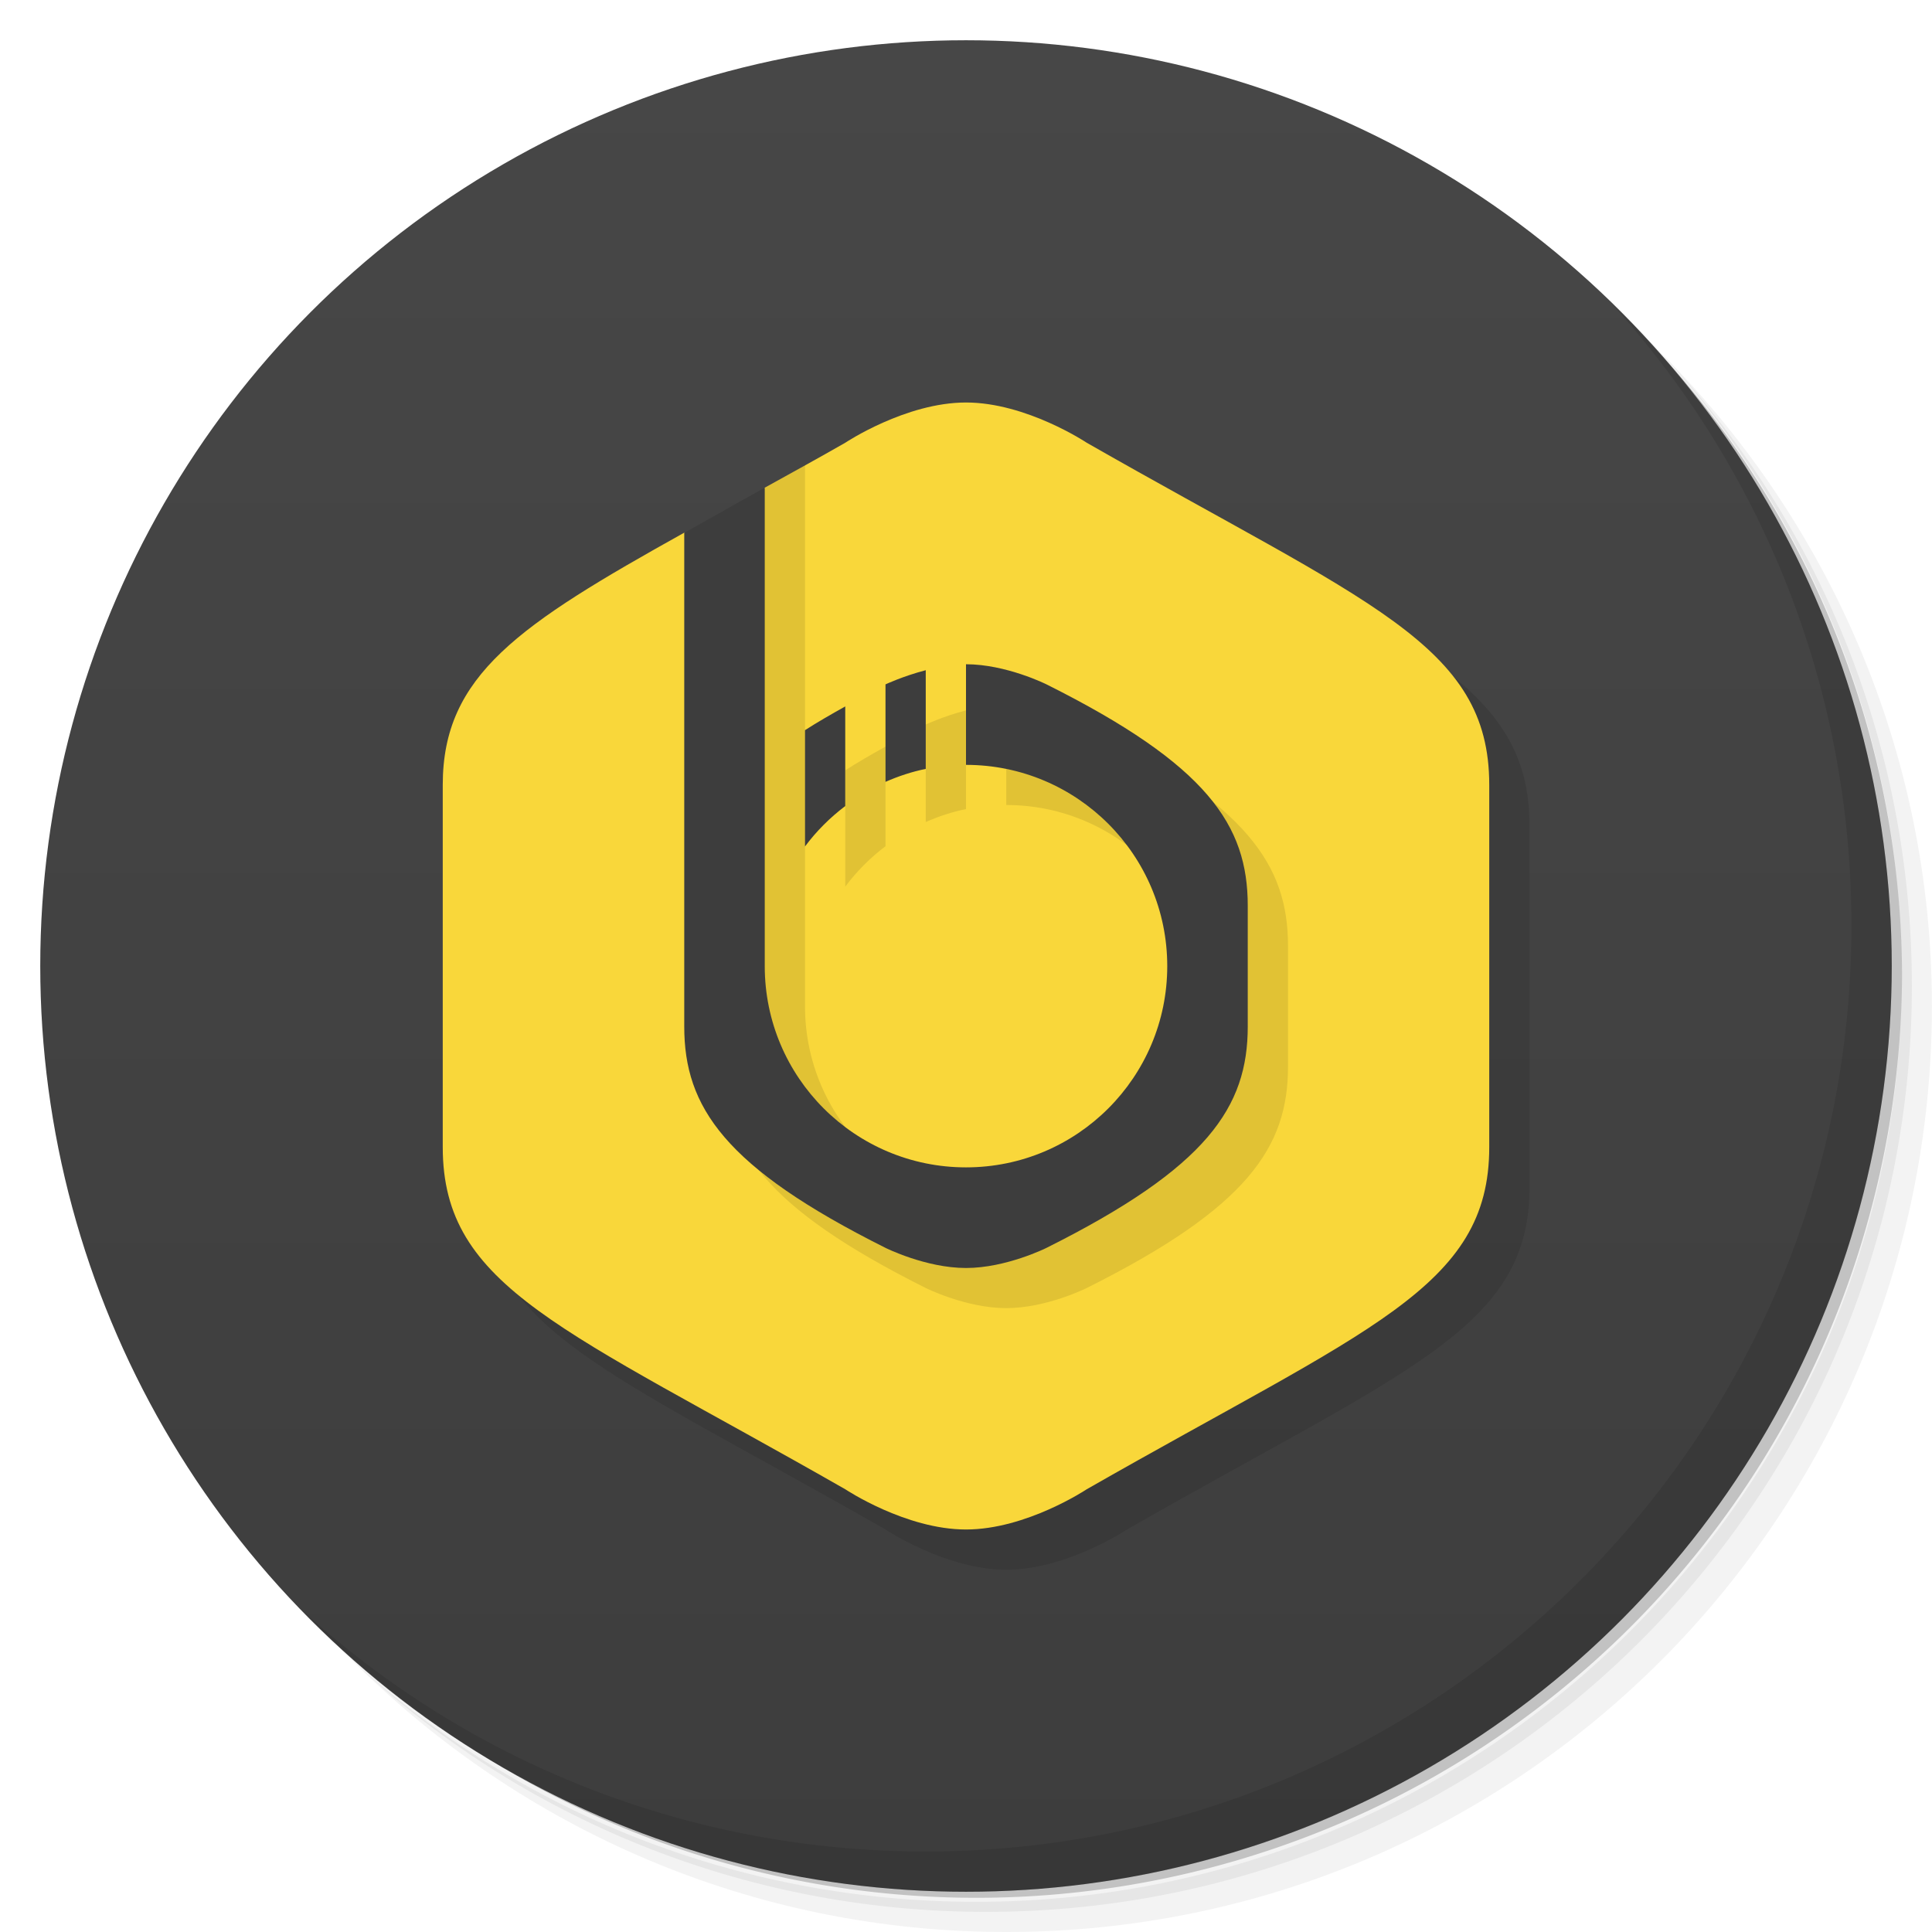 <svg version="1.1" viewBox="0 0 48 48" xmlns="http://www.w3.org/2000/svg">
 <defs>
  <linearGradient id="bg" x2="0" y1="1" y2="47" gradientUnits="userSpaceOnUse">
   <stop style="stop-color:#474747" offset="0"/>
   <stop style="stop-color:#3d3d3d" offset="1"/>
  </linearGradient>
 </defs>
 <path d="m36.31 5c5.859 4.062 9.688 10.831 9.688 18.5 0 12.426-10.07 22.5-22.5 22.5-7.669 0-14.438-3.828-18.5-9.688 1.037 1.822 2.306 3.499 3.781 4.969 4.085 3.712 9.514 5.969 15.469 5.969 12.703 0 23-10.298 23-23 0-5.954-2.256-11.384-5.969-15.469-1.469-1.475-3.147-2.744-4.969-3.781zm4.969 3.781c3.854 4.113 6.219 9.637 6.219 15.719 0 12.703-10.297 23-23 23-6.081 0-11.606-2.364-15.719-6.219 4.16 4.144 9.883 6.719 16.219 6.719 12.703 0 23-10.298 23-23 0-6.335-2.575-12.06-6.719-16.219z" style="opacity:.05"/>
 <path d="m41.28 8.781c3.712 4.085 5.969 9.514 5.969 15.469 0 12.703-10.297 23-23 23-5.954 0-11.384-2.256-15.469-5.969 4.113 3.854 9.637 6.219 15.719 6.219 12.703 0 23-10.298 23-23 0-6.081-2.364-11.606-6.219-15.719z" style="opacity:.1"/>
 <path d="m31.25 2.375c8.615 3.154 14.75 11.417 14.75 21.13 0 12.426-10.07 22.5-22.5 22.5-9.708 0-17.971-6.135-21.12-14.75a23 23 0 0 0 44.875-7 23 23 0 0 0-16-21.875z" style="opacity:.2"/>
 <circle cx="24" cy="24" r="23" style="fill:url(#bg)"/>
 <path d="m40.03 7.531c3.712 4.084 5.969 9.514 5.969 15.469 0 12.703-10.297 23-23 23-5.954 0-11.384-2.256-15.469-5.969 4.178 4.291 10.01 6.969 16.469 6.969 12.703 0 23-10.298 23-23 0-6.462-2.677-12.291-6.969-16.469z" style="opacity:.1"/>
 <path d="m12 29.5c0 3.5 3 4.5 10 8.5 0 0 1.5 1 3 1s3-1 3-1c7-4 10-5 10-8.5v-9c0-3.5-3-4.5-10-8.5z" style="opacity:.1"/>
 <path d="m24 10c-1.5 0-3 1-3 1-0.775 0.443-1.322 0.74-2 1.117l-1 1.383-1-0.266c-4.109 2.29-6 3.541-6 6.266v9c0 3.5 3 4.5 10 8.5 0 0 1.5 1 3 1s3-1 3-1c7-4 10-5 10-8.5v-9c0-3.5-3-4.5-10-8.5 0 0-1.5-1-3-1z" style="fill:#f9d73a"/>
 <path d="m20 11.559c-0.726 0.408-1.369 0.768-2 1.117v13.824c0 2 1 3.5 5 5.5 0 0 1 0.5 2 0.5s2-0.5 2-0.5c4-2 5-3.5 5-5.5v-3c0-2-1-3.5-5-5.5 0 0-1-0.5-2-0.5v2.5c2.761 0 5 2.239 5 5 0 2.761-2.239 5-5 5s-5-2.239-5-5v-13.441zm4 6.09c-0.566 0.148-1 0.352-1 0.352v2.422c0.319-0.14 0.651-0.251 1-0.322v-2.451zm-2 0.9c-0.356 0.199-0.703 0.398-1 0.59v2.889c0.284-0.381 0.621-0.717 1-1.004v-2.475z" style="opacity:.1"/>
 <path d="m19 12.12c-0.678 0.377-1.416 0.792-2 1.117v12.266c0 2 1 3.5 5 5.5 0 0 1 0.5 2 0.5s2-0.5 2-0.5c4-2 5-3.5 5-5.5v-3c0-2-1-3.5-5-5.5 0 0-1-0.5-2-0.5v2.5c2.761 0 5 2.239 5 5 0 2.761-2.239 5-5 5s-5-2.239-5-5zm4 4.531c-0.566 0.148-1 0.352-1 0.352v2.422c0.319-0.14 0.651-0.251 1-0.322zm-2 0.9c-0.356 0.199-0.703 0.398-1 0.59v2.889c0.284-0.381 0.621-0.717 1-1.004z" style="fill:#3d3d3d"/>
</svg>
